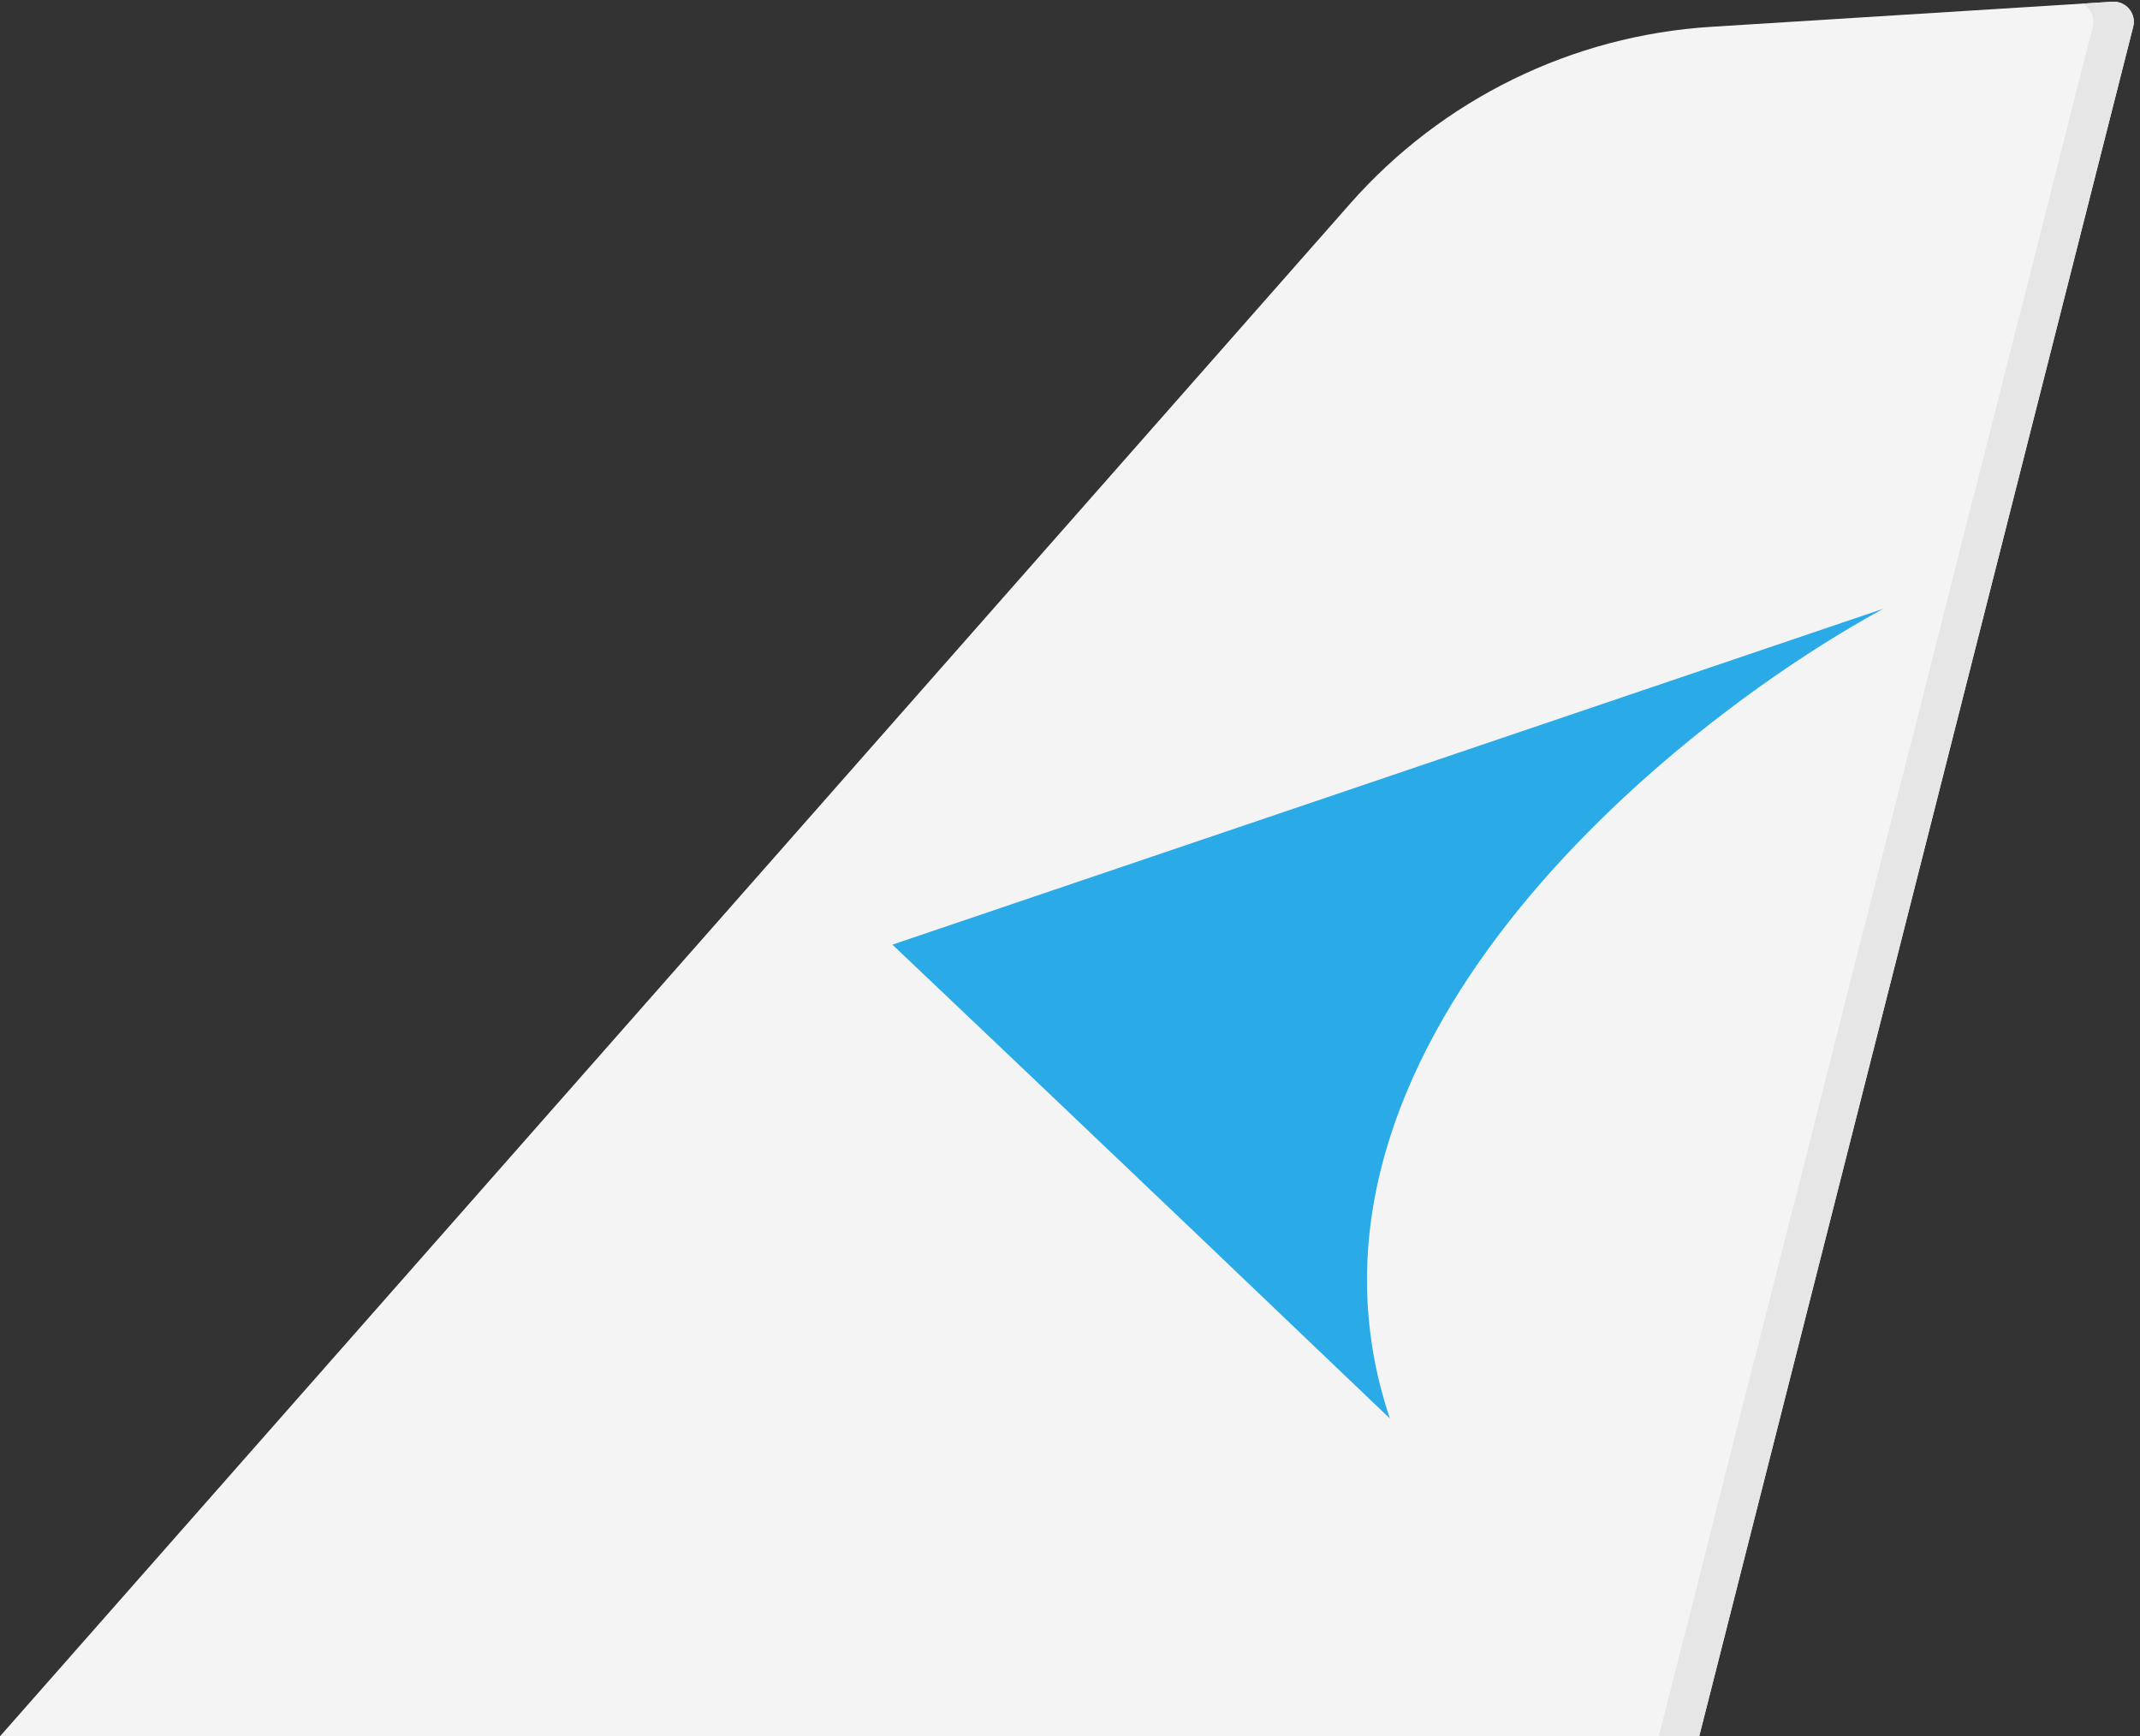 <svg width="53" height="43" viewBox="0 0 53 43" fill="none" xmlns="http://www.w3.org/2000/svg">
<rect x="0" y="0" width="53" height="43" fill="#333333" stroke="none"/>
<path d="M33.437 5.045L0 43.001H42.083L52.831 0.665C52.915 0.336 52.654 0.022 52.315 0.043L42.38 0.664C38.936 0.879 35.718 2.455 33.437 5.045Z" fill="#F4F4F4"/>
<path fill-rule="evenodd" clip-rule="evenodd" d="M51.562 0.09C51.767 0.188 51.893 0.423 51.831 0.665L41.083 43.001H42.083L52.831 0.665C52.915 0.336 52.654 0.022 52.315 0.043L51.562 0.09Z" fill="#E6E6E6"/>
<path d="M46.641 15.077L22.101 23.395C22.101 23.395 27.312 28.331 34.422 35.13C31.385 26.074 41.302 17.988 46.641 15.077Z" fill="#2AABE8"/>
</svg>
